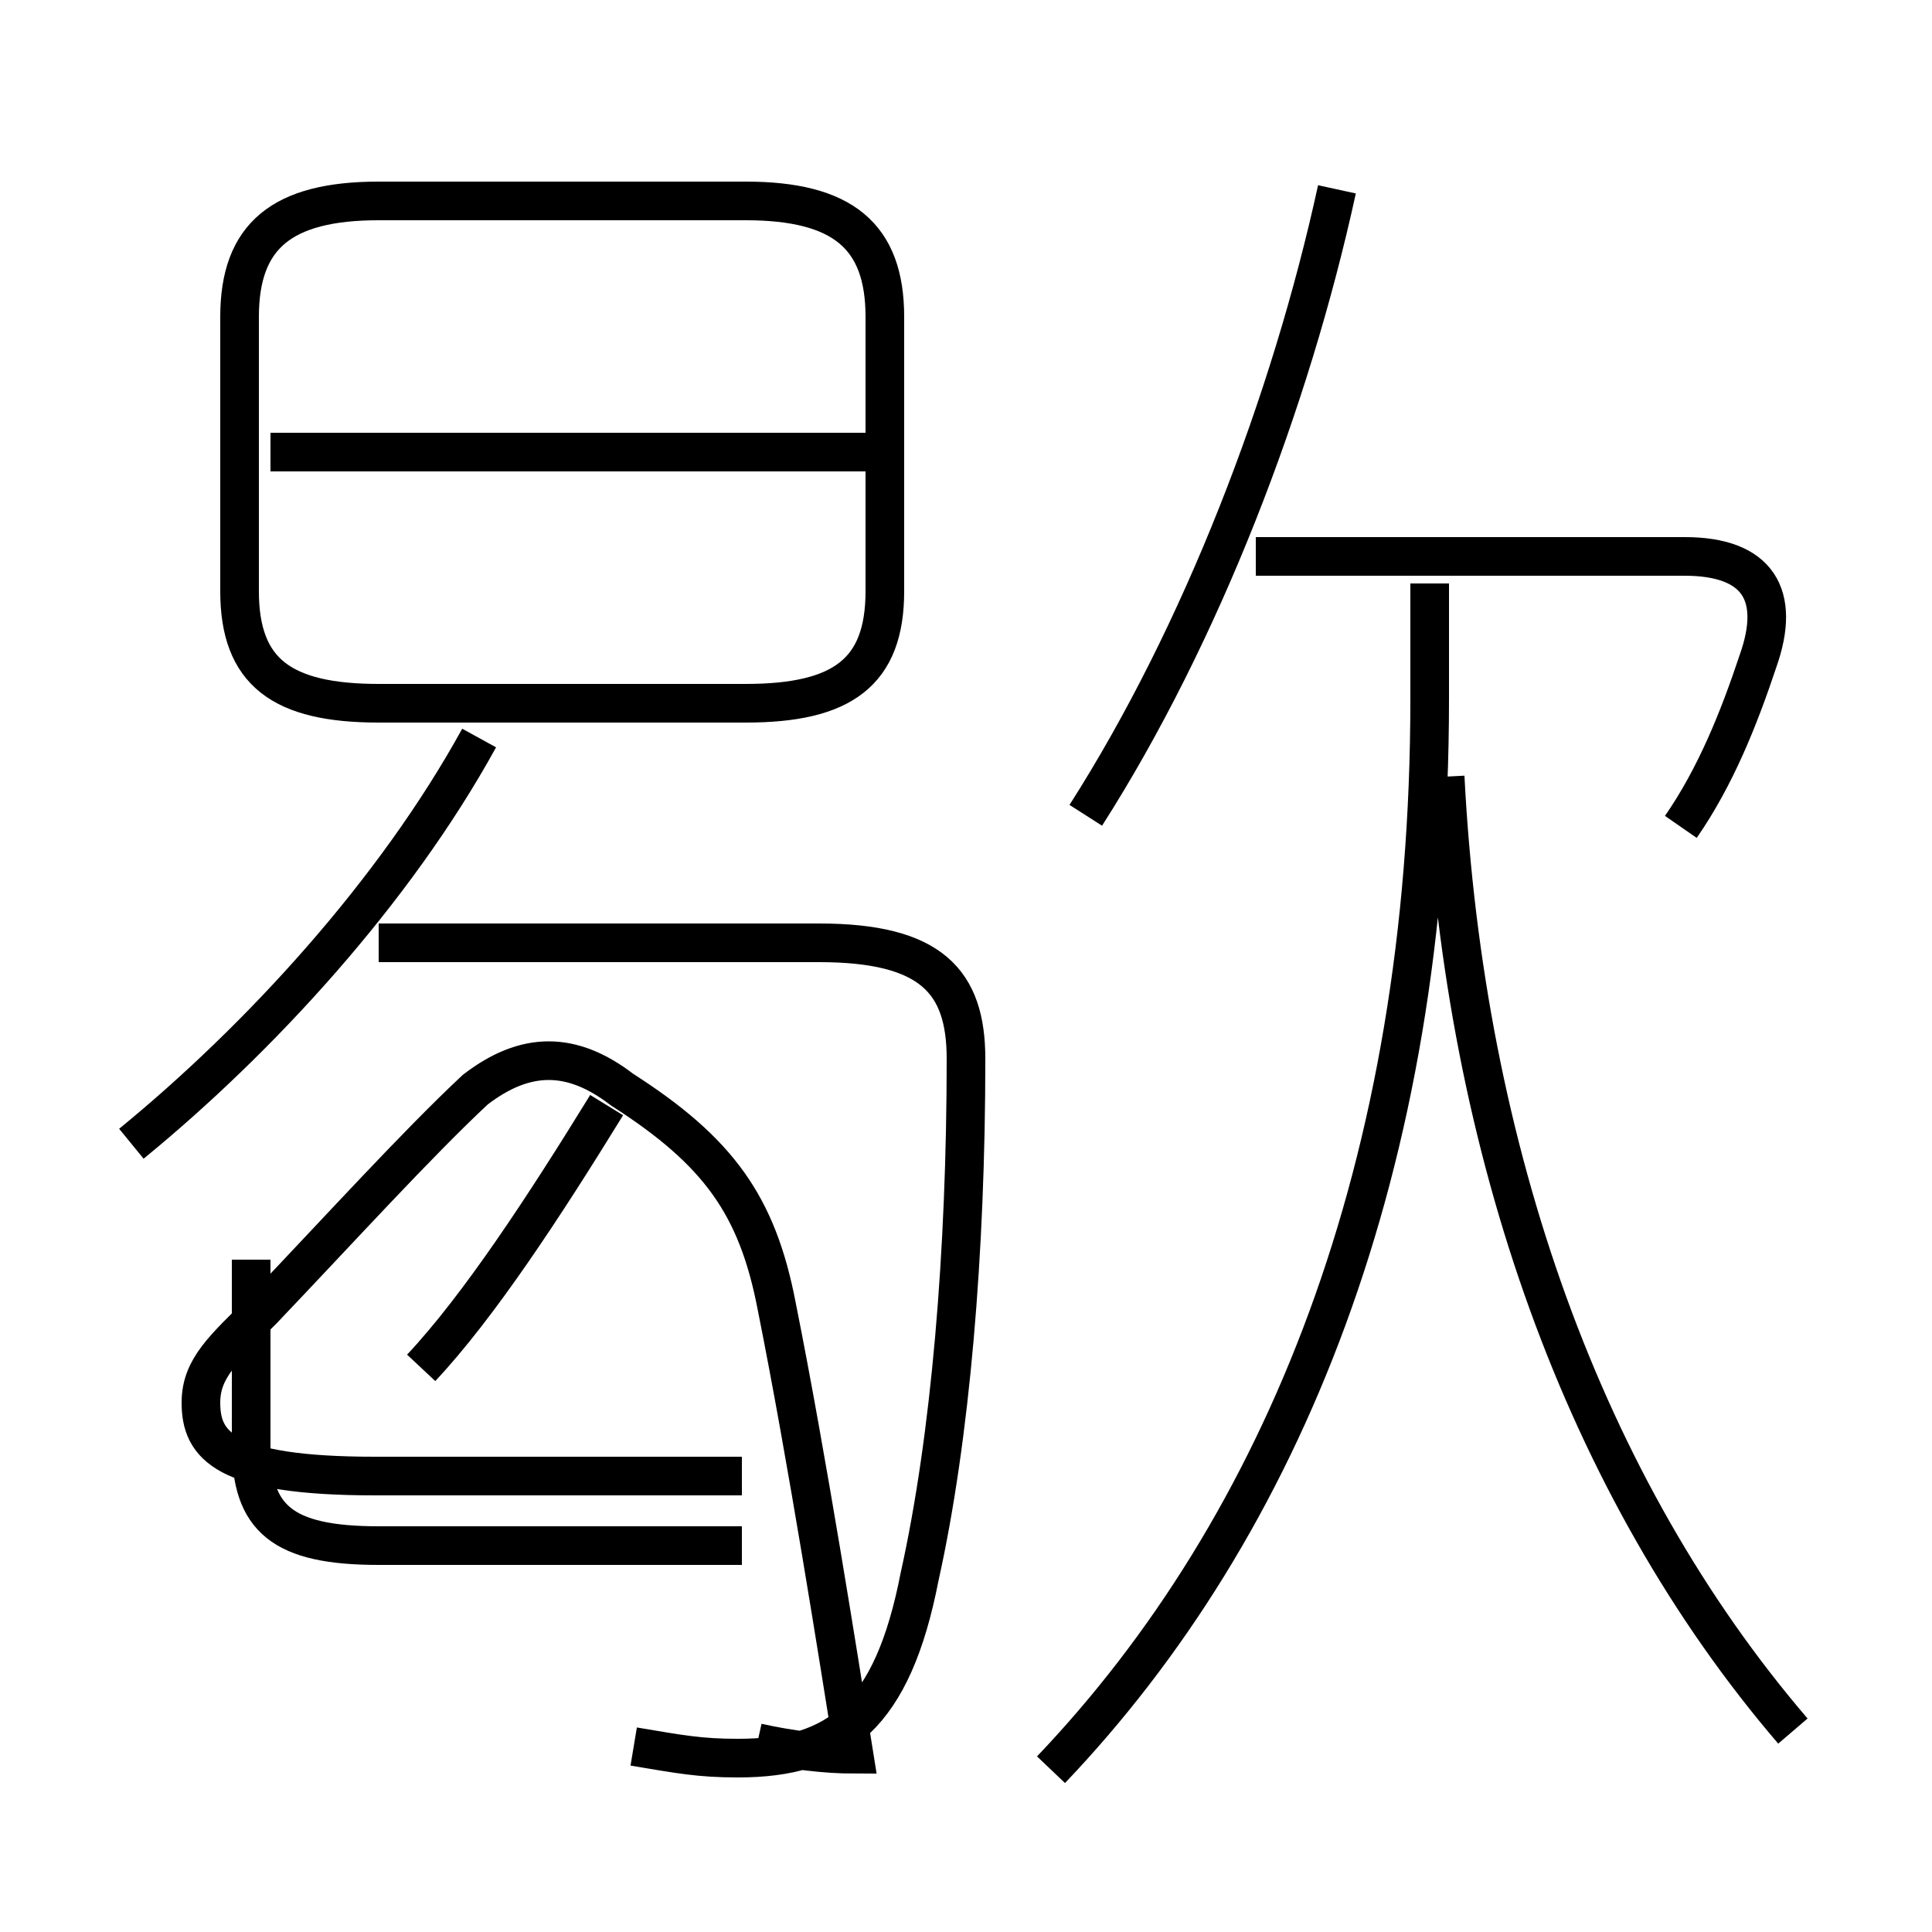 <?xml version='1.0' encoding='utf8'?>
<svg viewBox="0.0 -6.0 50.0 50.0" version="1.1" xmlns="http://www.w3.org/2000/svg">
<rect x="0.0" y="-6.0" width="50.0" height="50.0" fill="#808080" stroke="none"/>
<rect x="-1000" y="-1000" width="2000" height="2000" stroke="white" fill="white"/>
<g style="fill:white;stroke:#000000;  stroke-width:1">
<path d="M 27.2 1.8 C 33.2 -4.5 37.0 -13.8 37.0 -25.9 L 37.0 -28.9 M 19.2 -4.0 L 9.8 -4.0 C 7.3 -4.0 6.5 -4.7 6.5 -6.6 L 6.5 -11.4 M 10.9 -8.6 C 12.4 -10.2 14.1 -12.8 15.7 -15.4 M 3.4 -14.4 C 6.7 -17.1 10.2 -20.9 12.4 -24.9 M 19.6 1.1 C 20.5 1.3 21.4 1.4 22.1 1.4 C 21.7 -1.1 20.9 -6.2 20.1 -10.2 C 19.6 -12.8 18.6 -14.2 16.1 -15.8 C 14.8 -16.8 13.6 -16.8 12.3 -15.8 C 10.8 -14.4 8.8 -12.2 6.8 -10.1 C 5.8 -9.1 5.2 -8.6 5.2 -7.7 C 5.2 -6.6 5.8 -5.8 9.7 -5.8 L 19.2 -5.8 M 16.4 1.2 C 17.6 1.4 18.1 1.5 19.1 1.5 C 21.7 1.5 23.1 0.4 23.8 -3.2 C 24.6 -6.8 25.0 -11.6 25.0 -16.6 C 25.0 -18.6 24.1 -19.6 21.2 -19.6 L 9.8 -19.6 M 22.9 -28.7 L 22.9 -35.8 C 22.9 -37.9 21.8 -38.8 19.3 -38.8 L 9.8 -38.8 C 7.3 -38.8 6.2 -37.9 6.2 -35.8 L 6.2 -28.7 C 6.2 -26.6 7.3 -25.8 9.8 -25.8 L 19.3 -25.8 C 21.8 -25.8 22.9 -26.6 22.9 -28.7 Z M 22.4 -32.3 L 7.0 -32.3 M 46.4 0.8 C 41.0 -5.5 37.9 -14.2 37.4 -23.9 M 28.1 -22.9 C 31.1 -27.6 33.4 -33.6 34.6 -39.1 M 43.5 -22.6 C 44.4 -23.9 45.0 -25.4 45.5 -26.9 C 46.1 -28.6 45.5 -29.6 43.6 -29.6 L 32.5 -29.6" transform="translate(0.0, 38.0)" />
</g>
</svg>